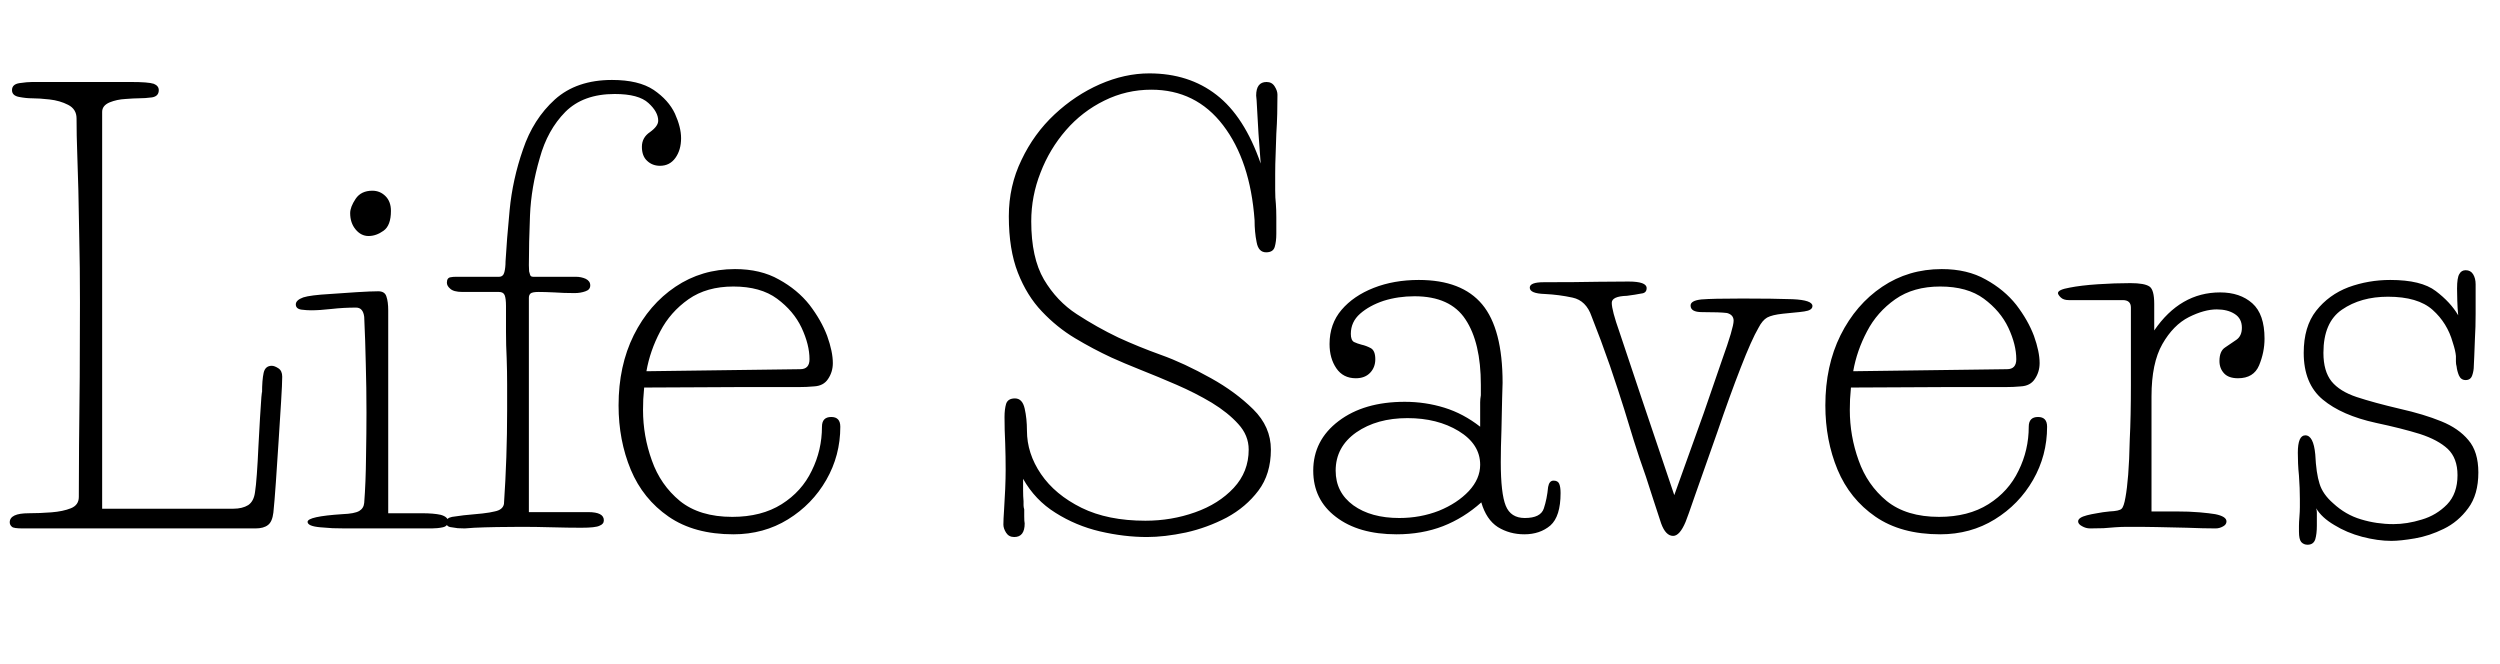 <svg xmlns="http://www.w3.org/2000/svg" xmlns:xlink="http://www.w3.org/1999/xlink" width="110.376" height="29.328"><path fill="black" d="M11.28 23.33L1.01 23.33Q0.60 23.33 0.53 23.26L0.53 23.26Q0.43 23.18 0.43 23.06L0.43 23.06Q0.43 22.66 1.27 22.66L1.27 22.66Q1.75 22.66 2.27 22.62Q2.78 22.58 3.13 22.44Q3.48 22.30 3.48 21.94L3.48 21.94Q3.48 21.02 3.49 19.66Q3.50 18.29 3.52 16.64Q3.53 15 3.53 13.34L3.53 13.34Q3.53 11.74 3.50 10.54Q3.48 9.34 3.46 8.40L3.46 8.40Q3.43 7.56 3.41 6.77Q3.38 5.98 3.38 5.23L3.38 5.23Q3.38 4.82 3.01 4.63Q2.64 4.44 2.18 4.39Q1.73 4.34 1.42 4.34L1.42 4.34Q1.15 4.34 0.84 4.28Q0.53 4.22 0.53 3.98L0.53 3.98Q0.53 3.72 0.86 3.67Q1.20 3.62 1.42 3.62L1.42 3.62L5.78 3.62Q6.55 3.62 6.79 3.70L6.79 3.70Q7.01 3.79 7.01 3.98L7.01 3.98Q7.01 4.25 6.71 4.30Q6.41 4.34 6.12 4.34L6.12 4.34Q5.93 4.34 5.54 4.37Q5.16 4.39 4.84 4.52Q4.51 4.66 4.51 4.94L4.51 4.94L4.51 22.46L10.30 22.46Q10.70 22.46 10.96 22.30Q11.21 22.13 11.26 21.72L11.26 21.72Q11.30 21.48 11.34 20.93Q11.38 20.38 11.41 19.70Q11.45 19.03 11.48 18.44Q11.52 17.86 11.54 17.53Q11.57 17.21 11.57 17.35L11.57 17.35Q11.57 16.78 11.64 16.46L11.64 16.46Q11.71 16.15 12 16.15L12 16.15Q12.12 16.15 12.29 16.26Q12.46 16.37 12.46 16.63L12.46 16.63Q12.46 16.94 12.41 17.74Q12.36 18.53 12.30 19.48Q12.24 20.42 12.18 21.29Q12.12 22.15 12.07 22.63L12.07 22.63Q12.02 23.04 11.83 23.18Q11.64 23.33 11.28 23.33L11.28 23.33ZM16.27 10.42L16.27 10.42Q15.94 10.42 15.70 10.13Q15.46 9.84 15.46 9.41L15.46 9.41Q15.46 9.14 15.70 8.78Q15.94 8.42 16.44 8.42L16.44 8.42Q16.78 8.42 17.02 8.66Q17.26 8.90 17.26 9.31L17.26 9.31Q17.26 9.96 16.93 10.19Q16.61 10.42 16.27 10.42ZM19.06 23.33L15.24 23.33Q14.95 23.33 14.68 23.32Q14.40 23.30 14.14 23.28L14.14 23.28Q13.58 23.23 13.58 23.04L13.58 23.04Q13.58 22.80 15.12 22.70L15.12 22.70Q15.65 22.68 15.86 22.56L15.86 22.56Q16.06 22.44 16.08 22.20L16.08 22.20Q16.15 21.29 16.16 20.18Q16.18 19.08 16.18 18.22L16.18 18.22Q16.18 17.11 16.15 16.09Q16.13 15.07 16.08 13.99L16.08 13.99Q16.03 13.58 15.72 13.58L15.72 13.58Q15.17 13.58 14.64 13.64Q14.11 13.70 13.73 13.70L13.73 13.70Q13.54 13.70 13.30 13.67Q13.06 13.63 13.06 13.44L13.06 13.44Q13.06 13.25 13.39 13.13L13.39 13.13Q13.70 13.03 14.57 12.98L14.57 12.98Q15.10 12.94 15.74 12.90Q16.39 12.86 16.70 12.86L16.70 12.86Q16.99 12.86 17.06 13.09Q17.14 13.32 17.14 13.70L17.14 13.70L17.14 22.66L18.62 22.66Q19.15 22.66 19.46 22.73L19.46 22.73Q19.78 22.82 19.78 23.02L19.78 23.02Q19.78 23.23 19.55 23.28Q19.32 23.33 19.06 23.33L19.06 23.33ZM20.52 23.33L20.52 23.33Q20.35 23.33 20.21 23.32Q20.06 23.30 19.94 23.28L19.94 23.28Q19.70 23.26 19.70 23.06L19.70 23.06Q19.70 22.87 19.96 22.82Q20.21 22.78 20.47 22.75L20.47 22.75Q20.95 22.70 21.30 22.67Q21.65 22.63 21.84 22.58L21.84 22.58Q22.20 22.51 22.25 22.25L22.25 22.25Q22.39 20.18 22.39 18.12L22.39 18.12Q22.39 17.54 22.39 16.97Q22.39 16.39 22.37 15.82L22.37 15.82Q22.34 15.24 22.34 14.66Q22.34 14.09 22.34 13.51L22.34 13.51Q22.34 13.18 22.28 13.03Q22.22 12.89 22.03 12.89L22.03 12.89L20.42 12.89Q20.02 12.89 19.87 12.74L19.87 12.74Q19.73 12.62 19.73 12.48L19.73 12.48Q19.73 12.26 19.90 12.24L19.90 12.24Q19.99 12.22 20.14 12.22Q20.28 12.22 20.50 12.22L20.50 12.22L22.03 12.22Q22.22 12.22 22.27 12.01Q22.32 11.81 22.32 11.54L22.32 11.54Q22.37 10.63 22.50 9.28Q22.63 7.92 23.09 6.60L23.09 6.60Q23.54 5.26 24.50 4.39Q25.46 3.53 27.02 3.53L27.02 3.53Q28.20 3.53 28.86 3.97Q29.52 4.42 29.80 5.02Q30.07 5.62 30.07 6.10L30.07 6.10Q30.07 6.62 29.82 6.97Q29.57 7.32 29.14 7.32L29.14 7.32Q28.80 7.32 28.57 7.10Q28.34 6.89 28.34 6.48L28.34 6.48Q28.34 6.07 28.70 5.83L28.70 5.83Q29.06 5.57 29.06 5.33L29.06 5.33Q29.06 4.94 28.63 4.55Q28.20 4.15 27.14 4.15L27.14 4.15Q25.75 4.15 24.96 4.94Q24.17 5.74 23.83 6.98L23.83 6.98Q23.45 8.28 23.40 9.50Q23.35 10.73 23.35 11.71L23.35 11.71Q23.35 11.88 23.36 11.98Q23.38 12.07 23.40 12.12L23.40 12.12Q23.42 12.22 23.54 12.22L23.54 12.22L25.42 12.22Q25.66 12.22 25.86 12.31Q26.06 12.41 26.06 12.60L26.06 12.60Q26.06 12.79 25.85 12.86Q25.63 12.94 25.37 12.94L25.37 12.94Q24.89 12.94 24.47 12.91Q24.05 12.89 23.78 12.89L23.78 12.89Q23.50 12.89 23.42 12.96L23.42 12.96Q23.35 13.03 23.35 13.15L23.35 13.15L23.35 22.61L25.97 22.61Q26.66 22.61 26.66 22.97L26.66 22.97Q26.66 23.14 26.47 23.21L26.47 23.21Q26.30 23.30 25.66 23.30L25.66 23.30Q25.08 23.30 24.36 23.28Q23.64 23.26 23.02 23.26L23.02 23.26Q22.51 23.26 21.94 23.27Q21.36 23.28 20.94 23.30Q20.52 23.33 20.52 23.33ZM32.38 23.59L32.38 23.59Q30.65 23.59 29.52 22.81Q28.39 22.03 27.85 20.74Q27.31 19.44 27.31 17.90L27.31 17.90Q27.31 16.15 27.98 14.80Q28.66 13.44 29.82 12.66Q30.98 11.88 32.45 11.88L32.45 11.88Q33.58 11.88 34.39 12.34Q35.21 12.79 35.74 13.46Q36.26 14.14 36.52 14.83Q36.77 15.53 36.77 16.03L36.77 16.03Q36.77 16.42 36.56 16.73Q36.36 17.04 35.93 17.06L35.93 17.06Q35.62 17.09 35.24 17.09Q34.87 17.09 34.42 17.09L34.42 17.09L32.54 17.09Q31.66 17.09 30.53 17.10Q29.40 17.11 28.44 17.11L28.44 17.11Q28.42 17.38 28.40 17.63Q28.39 17.88 28.39 18.10L28.39 18.10Q28.39 19.25 28.78 20.33Q29.16 21.41 30.02 22.12Q30.89 22.82 32.33 22.82L32.33 22.82Q33.62 22.82 34.51 22.26Q35.40 21.70 35.84 20.78Q36.29 19.87 36.29 18.84L36.29 18.84Q36.29 18.41 36.70 18.41L36.70 18.41Q37.10 18.41 37.10 18.84L37.10 18.84Q37.10 20.11 36.48 21.19Q35.86 22.27 34.79 22.93Q33.72 23.59 32.38 23.59ZM32.38 12.65L32.38 12.65Q31.20 12.65 30.40 13.21Q29.59 13.78 29.15 14.63Q28.70 15.48 28.54 16.39L28.54 16.39L35.33 16.30Q35.74 16.30 35.74 15.86L35.74 15.86Q35.74 15.22 35.39 14.47Q35.04 13.73 34.31 13.19Q33.58 12.65 32.38 12.65ZM44.78 23.71L44.78 23.71Q44.54 23.71 44.42 23.52Q44.30 23.33 44.30 23.16L44.30 23.16Q44.30 22.94 44.33 22.51Q44.35 22.08 44.38 21.59Q44.40 21.10 44.40 20.74L44.40 20.74Q44.40 20.16 44.38 19.57Q44.35 18.98 44.35 18.41L44.35 18.41Q44.35 18.07 44.42 17.83Q44.50 17.59 44.81 17.59L44.81 17.59Q45.14 17.59 45.24 18.04Q45.34 18.48 45.34 19.01L45.34 19.01Q45.34 20.02 45.96 20.93Q46.58 21.84 47.75 22.42Q48.91 22.99 50.57 22.99L50.57 22.99Q51.72 22.99 52.76 22.62Q53.81 22.25 54.47 21.54Q55.13 20.83 55.13 19.85L55.13 19.85Q55.13 19.22 54.67 18.72Q54.22 18.22 53.50 17.78Q52.78 17.35 51.95 16.99Q51.12 16.63 50.36 16.33Q49.61 16.03 49.08 15.79L49.08 15.79Q48.26 15.41 47.46 14.93Q46.66 14.45 46.00 13.75Q45.34 13.06 44.94 12.04Q44.54 11.02 44.54 9.55L44.54 9.55Q44.54 8.21 45.10 7.06Q45.65 5.90 46.56 5.05Q47.47 4.20 48.56 3.72Q49.66 3.24 50.74 3.24L50.74 3.24Q52.49 3.24 53.71 4.19Q54.94 5.14 55.66 7.22L55.66 7.22Q55.54 5.69 55.51 4.97L55.51 4.97Q55.49 4.61 55.48 4.43Q55.46 4.25 55.46 4.22L55.46 4.22Q55.46 3.62 55.92 3.62L55.92 3.62Q56.16 3.62 56.28 3.82Q56.40 4.01 56.40 4.18L56.40 4.18Q56.40 4.58 56.39 5.02Q56.38 5.45 56.35 5.90L56.35 5.90Q56.33 6.36 56.32 6.80Q56.30 7.25 56.30 7.68L56.30 7.68Q56.30 8.06 56.30 8.40Q56.30 8.74 56.33 9.00L56.33 9.00Q56.35 9.26 56.35 9.60Q56.35 9.94 56.35 10.32L56.35 10.32Q56.35 10.66 56.28 10.90Q56.21 11.14 55.90 11.14L55.90 11.14Q55.56 11.14 55.48 10.69Q55.39 10.25 55.39 9.72L55.39 9.72Q55.20 7.10 54 5.53Q52.80 3.96 50.83 3.96L50.83 3.96Q49.73 3.96 48.76 4.44Q47.78 4.92 47.06 5.75Q46.34 6.58 45.94 7.62Q45.53 8.66 45.53 9.77L45.53 9.77Q45.53 11.38 46.09 12.34Q46.66 13.30 47.54 13.87Q48.43 14.45 49.37 14.90L49.37 14.90Q50.26 15.31 51.26 15.67Q52.27 16.03 53.47 16.70L53.47 16.70Q54.55 17.30 55.33 18.07Q56.11 18.84 56.11 19.85L56.11 19.85Q56.11 20.93 55.56 21.66Q55.01 22.39 54.16 22.85Q53.30 23.30 52.36 23.51Q51.41 23.71 50.64 23.71L50.64 23.71Q49.63 23.71 48.56 23.46Q47.50 23.21 46.60 22.64Q45.70 22.08 45.17 21.14L45.17 21.14Q45.17 21.41 45.17 21.66Q45.17 21.91 45.19 22.13L45.19 22.13Q45.19 22.22 45.19 22.31Q45.19 22.39 45.22 22.49L45.22 22.49L45.22 22.80Q45.22 23.02 45.24 23.11L45.24 23.11Q45.24 23.71 44.78 23.71ZM61.66 23.59L61.66 23.59Q59.98 23.59 58.98 22.82Q57.98 22.06 57.98 20.78L57.98 20.78Q57.98 19.44 59.10 18.59Q60.22 17.74 62.02 17.74L62.02 17.74Q62.93 17.74 63.77 18Q64.61 18.26 65.35 18.84L65.35 18.84L65.35 18.07Q65.35 17.90 65.35 17.76Q65.35 17.62 65.38 17.45L65.38 17.45L65.38 16.99Q65.38 15.12 64.70 14.10Q64.03 13.08 62.45 13.08L62.45 13.08Q61.73 13.08 61.09 13.28Q60.46 13.49 60.05 13.85Q59.64 14.21 59.64 14.74L59.64 14.74Q59.64 15.02 59.78 15.10Q59.93 15.17 60.12 15.22L60.12 15.22Q60.31 15.26 60.52 15.37Q60.72 15.48 60.72 15.86L60.72 15.86Q60.72 16.22 60.49 16.46Q60.26 16.70 59.86 16.70L59.86 16.70Q59.30 16.70 59.00 16.26Q58.70 15.82 58.70 15.19L58.70 15.19Q58.70 14.30 59.23 13.68Q59.76 13.06 60.65 12.71Q61.54 12.36 62.64 12.36L62.64 12.36Q64.54 12.36 65.44 13.44Q66.34 14.52 66.34 16.90L66.34 16.90Q66.34 16.97 66.32 17.58Q66.31 18.19 66.29 18.98Q66.26 19.78 66.26 20.40L66.26 20.40Q66.26 21.79 66.48 22.33Q66.70 22.87 67.32 22.87L67.32 22.87Q68.02 22.87 68.16 22.45Q68.30 22.03 68.35 21.50L68.35 21.50Q68.40 21.22 68.59 21.22L68.59 21.22Q68.78 21.22 68.84 21.36Q68.90 21.50 68.90 21.77L68.90 21.77Q68.90 22.80 68.45 23.20Q67.99 23.59 67.30 23.59L67.30 23.59Q66.65 23.59 66.13 23.27Q65.62 22.94 65.40 22.18L65.40 22.18Q64.63 22.87 63.71 23.23Q62.78 23.59 61.66 23.59ZM61.78 22.87L61.78 22.87Q62.71 22.87 63.53 22.55Q64.34 22.22 64.85 21.68Q65.35 21.14 65.35 20.52L65.35 20.52Q65.35 19.61 64.40 19.03Q63.46 18.46 62.14 18.46L62.14 18.46Q60.79 18.46 59.88 19.09Q58.97 19.73 58.97 20.78L58.97 20.78Q58.97 21.74 59.75 22.31Q60.53 22.87 61.78 22.87ZM73.87 23.66L73.87 23.66Q73.54 23.66 73.34 23.11L73.34 23.11Q73.15 22.51 72.98 22.01Q72.82 21.50 72.67 21.05L72.67 21.05Q72.36 20.18 72.13 19.44Q71.90 18.70 71.71 18.07L71.71 18.07Q71.47 17.30 71.08 16.15Q70.68 15 70.27 13.97L70.27 13.97Q70.03 13.27 69.43 13.14Q68.83 13.01 68.21 12.98L68.21 12.98Q67.54 12.96 67.54 12.70L67.54 12.70Q67.54 12.46 68.16 12.46L68.16 12.46Q69.62 12.46 70.57 12.44Q71.52 12.43 71.90 12.43L71.90 12.43Q72.70 12.43 72.70 12.72L72.70 12.72Q72.70 12.94 72.46 12.96L72.46 12.96Q72.34 12.98 72.18 13.01Q72.02 13.03 71.83 13.06L71.83 13.06Q71.16 13.08 71.16 13.37L71.16 13.37Q71.16 13.70 71.50 14.66L71.50 14.66Q71.88 15.79 72.48 17.59Q73.08 19.39 73.92 21.86L73.92 21.86Q74.69 19.73 75.22 18.24Q75.74 16.75 76.03 15.89L76.03 15.89Q76.54 14.47 76.54 14.16L76.54 14.16Q76.54 13.90 76.25 13.82L76.25 13.82Q76.10 13.80 75.83 13.79Q75.55 13.78 75.14 13.78L75.14 13.78Q74.64 13.78 74.64 13.49L74.64 13.49Q74.64 13.27 75.12 13.22L75.12 13.22Q75.36 13.20 75.80 13.19Q76.25 13.18 76.92 13.18L76.92 13.18Q78.29 13.18 79.15 13.21Q80.02 13.25 80.02 13.51L80.02 13.51Q80.02 13.70 79.66 13.75L79.66 13.75Q79.46 13.78 79.22 13.80Q78.98 13.82 78.72 13.85L78.72 13.85Q78.24 13.90 78.02 14.02Q77.81 14.14 77.64 14.47L77.64 14.47Q77.33 15 76.85 16.24Q76.37 17.47 75.82 19.08L75.82 19.08Q75.19 20.88 74.84 21.86Q74.50 22.85 74.42 23.04L74.42 23.04Q74.16 23.66 73.87 23.66ZM85.66 23.59L85.66 23.59Q83.93 23.59 82.80 22.81Q81.67 22.03 81.13 20.74Q80.59 19.44 80.59 17.90L80.59 17.90Q80.59 16.15 81.26 14.80Q81.94 13.44 83.10 12.66Q84.26 11.88 85.73 11.88L85.73 11.88Q86.86 11.88 87.67 12.34Q88.49 12.79 89.02 13.46Q89.54 14.14 89.80 14.83Q90.05 15.53 90.05 16.03L90.05 16.03Q90.05 16.42 89.84 16.73Q89.64 17.04 89.21 17.06L89.21 17.06Q88.90 17.09 88.52 17.09Q88.15 17.09 87.70 17.09L87.70 17.09L85.82 17.09Q84.94 17.09 83.81 17.10Q82.68 17.11 81.72 17.11L81.72 17.11Q81.70 17.38 81.68 17.63Q81.67 17.88 81.67 18.10L81.67 18.10Q81.67 19.25 82.06 20.33Q82.44 21.41 83.30 22.12Q84.17 22.82 85.61 22.82L85.61 22.82Q86.90 22.82 87.79 22.26Q88.68 21.70 89.12 20.78Q89.57 19.87 89.57 18.84L89.57 18.84Q89.57 18.41 89.98 18.41L89.98 18.41Q90.38 18.41 90.38 18.84L90.38 18.84Q90.38 20.11 89.76 21.19Q89.14 22.27 88.07 22.93Q87.00 23.59 85.66 23.59ZM85.66 12.65L85.66 12.65Q84.48 12.65 83.68 13.21Q82.87 13.78 82.43 14.63Q81.98 15.48 81.82 16.39L81.82 16.39L88.61 16.30Q89.02 16.30 89.02 15.86L89.02 15.86Q89.02 15.22 88.67 14.47Q88.32 13.73 87.59 13.19Q86.86 12.65 85.66 12.65ZM92.28 23.33L92.28 23.33Q92.09 23.33 91.92 23.23Q91.75 23.14 91.75 23.02L91.75 23.02Q91.75 22.85 92.14 22.75L92.14 22.75Q92.33 22.70 92.58 22.66Q92.83 22.61 93.14 22.58L93.14 22.58Q93.58 22.56 93.67 22.46Q93.77 22.37 93.84 21.96L93.84 21.96Q93.91 21.58 93.96 20.96Q94.01 20.35 94.03 19.39L94.03 19.39Q94.08 18.41 94.08 17.00Q94.08 15.60 94.08 13.58L94.08 13.58Q94.08 13.25 93.72 13.25L93.72 13.25L91.34 13.25Q91.10 13.25 90.98 13.13Q90.86 13.01 90.86 12.94L90.86 12.94Q90.86 12.79 91.37 12.70Q91.87 12.60 92.62 12.55Q93.36 12.50 94.06 12.50L94.06 12.50Q94.68 12.50 94.90 12.65Q95.11 12.79 95.11 13.42L95.11 13.42L95.11 14.59Q96.26 12.91 98.02 12.91L98.02 12.91Q98.90 12.91 99.44 13.39Q99.98 13.87 99.98 14.95L99.98 14.95Q99.98 15.55 99.74 16.13Q99.50 16.70 98.81 16.70L98.81 16.70Q98.40 16.70 98.20 16.49Q97.99 16.27 97.99 15.94L97.99 15.94Q97.99 15.50 98.24 15.34Q98.50 15.17 98.74 15Q98.98 14.83 98.98 14.47L98.98 14.47Q98.98 14.06 98.66 13.86Q98.35 13.66 97.87 13.66L97.87 13.66Q97.32 13.66 96.64 14.00Q95.95 14.35 95.47 15.19Q94.99 16.03 94.99 17.50L94.99 17.50L94.99 22.58L96.05 22.58Q96.67 22.58 97.12 22.62Q97.56 22.66 97.80 22.70L97.80 22.70Q98.30 22.80 98.30 23.02L98.30 23.02Q98.30 23.16 98.15 23.24Q97.99 23.33 97.82 23.33L97.82 23.33Q97.30 23.33 96.55 23.30Q95.81 23.28 95.21 23.27Q94.61 23.26 94.51 23.26L94.51 23.26Q94.20 23.26 93.92 23.26Q93.65 23.26 93.38 23.28L93.38 23.28Q93.14 23.30 92.87 23.32Q92.59 23.33 92.28 23.33ZM101.88 24.05L101.88 24.05Q101.71 24.05 101.60 23.93Q101.50 23.81 101.50 23.47L101.50 23.47Q101.50 23.38 101.50 23.22Q101.50 23.06 101.52 22.82L101.52 22.82Q101.54 22.58 101.54 22.39Q101.54 22.20 101.54 22.03L101.54 22.03Q101.54 21.79 101.53 21.54Q101.52 21.29 101.50 21L101.50 21Q101.47 20.71 101.46 20.46Q101.45 20.21 101.45 19.99L101.45 19.99Q101.45 19.22 101.78 19.22L101.78 19.22Q102.14 19.22 102.22 20.06L102.22 20.06Q102.26 20.90 102.41 21.36Q102.55 21.82 103.01 22.22L103.01 22.22Q103.56 22.73 104.24 22.93Q104.93 23.14 105.67 23.14L105.67 23.14Q106.27 23.14 106.92 22.94Q107.57 22.75 108.04 22.27Q108.50 21.79 108.50 20.98L108.50 20.98Q108.50 20.23 108.07 19.82Q107.64 19.42 106.84 19.16Q106.03 18.91 104.90 18.67L104.90 18.67Q103.39 18.34 102.55 17.64Q101.71 16.94 101.71 15.58L101.71 15.58Q101.71 14.42 102.26 13.72Q102.82 13.01 103.69 12.68Q104.57 12.36 105.53 12.36L105.53 12.36Q106.90 12.36 107.54 12.85Q108.19 13.34 108.53 13.92L108.53 13.92Q108.50 13.61 108.49 13.27Q108.48 12.94 108.48 12.74L108.48 12.74Q108.48 12.26 108.58 12.10L108.58 12.10Q108.67 11.93 108.86 11.93L108.86 11.93Q109.08 11.93 109.19 12.11Q109.30 12.29 109.30 12.55L109.30 12.55Q109.30 13.27 109.30 13.86Q109.30 14.45 109.27 14.93L109.27 14.93Q109.25 15.41 109.24 15.72Q109.22 16.03 109.22 16.15L109.22 16.15Q109.22 16.37 109.15 16.57Q109.08 16.78 108.86 16.78L108.86 16.78Q108.65 16.78 108.56 16.57Q108.48 16.37 108.46 16.18L108.46 16.18Q108.43 16.08 108.43 15.96Q108.43 15.84 108.43 15.72L108.43 15.72Q108.41 15.48 108.29 15.12L108.29 15.12Q108.05 14.26 107.40 13.68Q106.75 13.10 105.43 13.10L105.43 13.10Q104.23 13.10 103.40 13.67Q102.58 14.23 102.58 15.58L102.58 15.58Q102.58 16.39 102.94 16.84Q103.30 17.28 104.05 17.53Q104.81 17.78 105.96 18.05L105.96 18.05Q107.02 18.29 107.78 18.60Q108.55 18.91 108.98 19.43Q109.42 19.94 109.42 20.86L109.42 20.86Q109.42 21.84 108.97 22.44Q108.53 23.04 107.89 23.35Q107.26 23.66 106.62 23.77Q105.98 23.88 105.58 23.88L105.58 23.88Q104.98 23.88 104.29 23.70Q103.61 23.52 103.06 23.18Q102.50 22.85 102.26 22.44L102.26 22.44Q102.29 22.54 102.29 22.63Q102.29 22.73 102.29 22.85L102.29 22.85L102.29 23.21Q102.29 23.57 102.22 23.81Q102.14 24.05 101.88 24.05Z"/></svg>